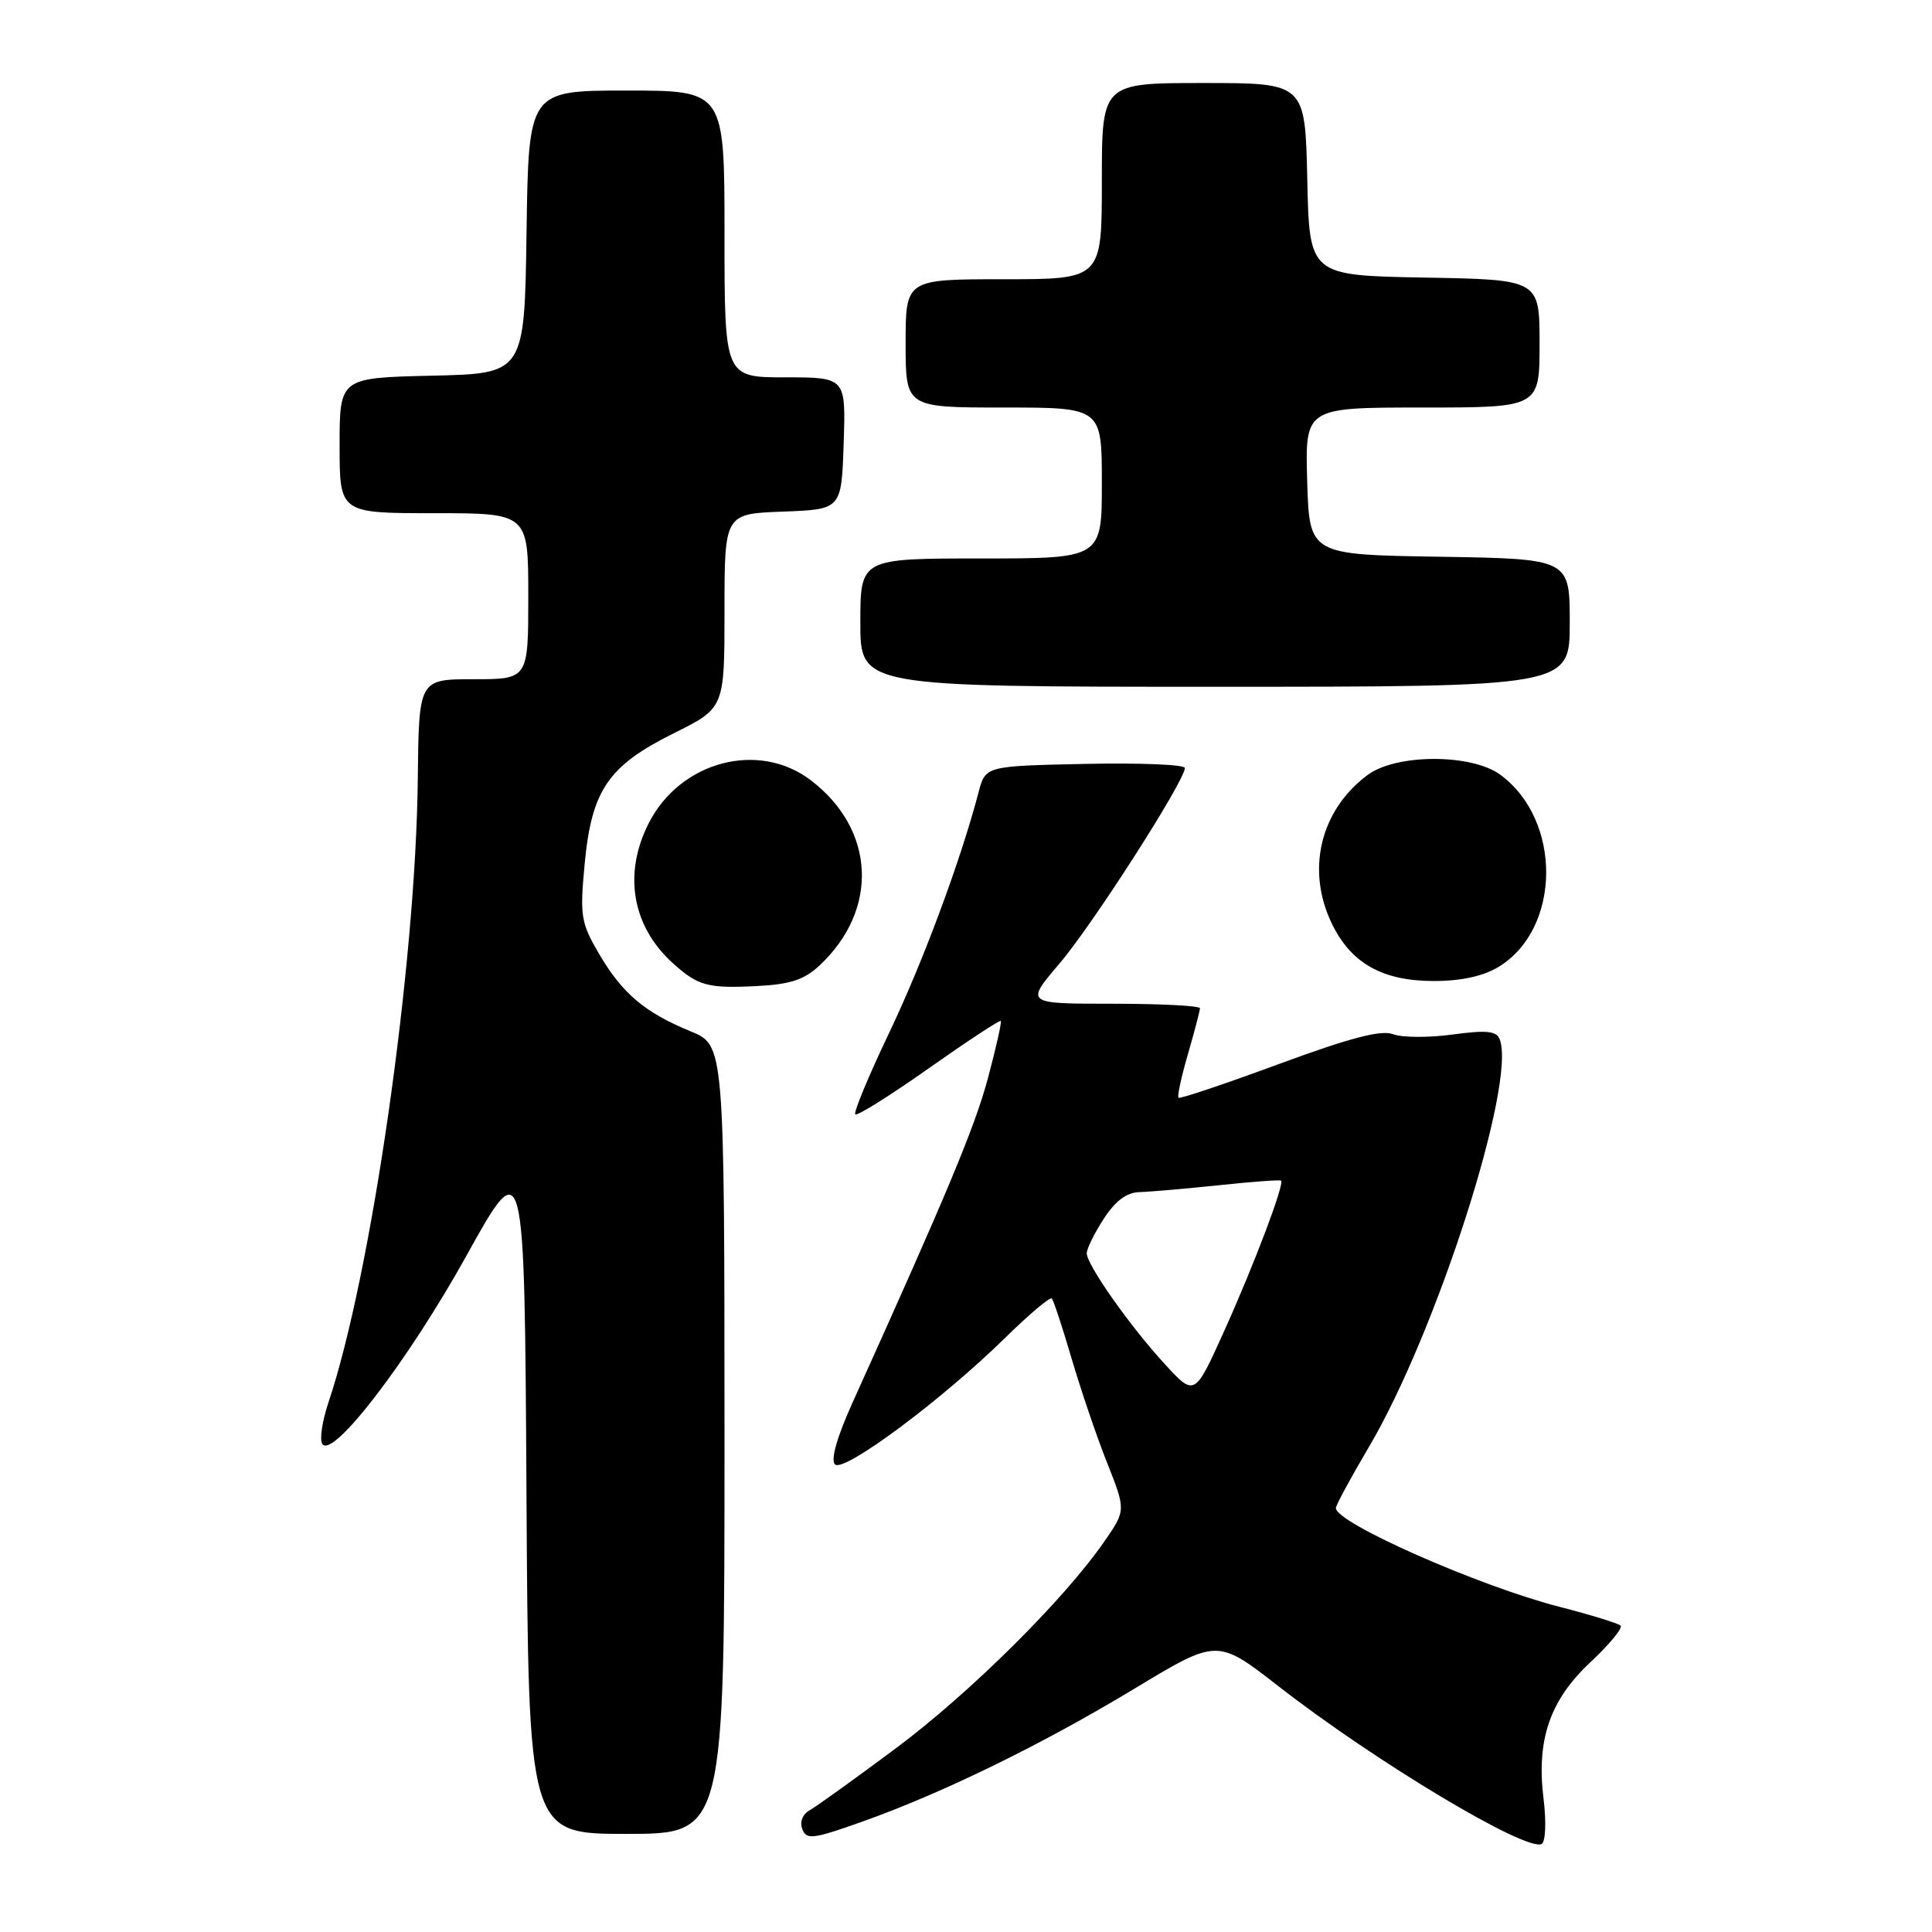 <?xml version="1.0" encoding="UTF-8" standalone="no"?>
<!DOCTYPE svg PUBLIC "-//W3C//DTD SVG 1.1//EN" "http://www.w3.org/Graphics/SVG/1.1/DTD/svg11.dtd" >
<svg xmlns="http://www.w3.org/2000/svg" xmlns:xlink="http://www.w3.org/1999/xlink" version="1.1" viewBox="0 0 256 256">
 <g >
 <path fill="currentColor"
d=" M 204.54 238.46 C 203.55 230.55 205.34 225.30 210.75 220.24 C 213.26 217.89 215.05 215.72 214.74 215.41 C 214.43 215.10 210.80 213.98 206.67 212.92 C 196.02 210.19 177.03 201.81 177.01 199.83 C 177.00 199.47 178.96 195.84 181.36 191.78 C 190.32 176.63 200.95 143.52 198.72 137.71 C 198.30 136.61 196.98 136.47 192.47 137.08 C 189.33 137.51 185.79 137.49 184.59 137.04 C 183.01 136.43 178.91 137.51 169.46 140.99 C 162.33 143.62 156.35 145.63 156.16 145.46 C 155.97 145.29 156.53 142.68 157.41 139.67 C 158.28 136.66 159.00 133.92 159.00 133.60 C 159.00 133.27 153.79 133.00 147.42 133.00 C 135.85 133.00 135.85 133.00 140.39 127.67 C 144.75 122.57 157.00 103.46 157.00 101.76 C 157.00 101.31 151.05 101.07 143.79 101.22 C 130.57 101.50 130.57 101.50 129.66 105.00 C 127.28 114.06 122.31 127.44 117.82 136.85 C 115.10 142.55 113.08 147.41 113.33 147.66 C 113.57 147.91 117.96 145.16 123.06 141.56 C 128.17 137.96 132.47 135.13 132.61 135.28 C 132.75 135.42 131.98 138.85 130.90 142.89 C 129.15 149.38 125.63 157.82 112.99 185.80 C 110.90 190.42 110.04 193.44 110.64 194.04 C 111.79 195.19 124.85 185.47 133.22 177.24 C 136.37 174.15 139.14 171.81 139.37 172.06 C 139.60 172.30 140.78 175.88 141.99 180.00 C 143.20 184.12 145.31 190.34 146.69 193.81 C 149.19 200.12 149.19 200.12 146.34 204.24 C 141.03 211.93 128.53 224.33 118.73 231.64 C 113.36 235.64 108.23 239.33 107.33 239.84 C 106.35 240.38 105.94 241.40 106.31 242.37 C 106.86 243.81 107.73 243.70 114.22 241.39 C 124.91 237.59 138.05 231.17 150.40 223.71 C 161.30 217.13 161.30 217.13 169.40 223.43 C 182.29 233.47 202.39 245.50 204.30 244.32 C 204.79 244.01 204.90 241.38 204.54 238.46 Z  M 96.00 190.75 C 95.99 138.50 95.99 138.50 91.52 136.66 C 85.42 134.15 82.47 131.66 79.38 126.39 C 76.97 122.27 76.82 121.38 77.47 114.49 C 78.39 104.70 80.57 101.49 89.28 97.16 C 96.00 93.82 96.00 93.82 96.00 80.95 C 96.00 68.08 96.00 68.08 103.75 67.79 C 111.50 67.50 111.50 67.50 111.79 58.75 C 112.08 50.00 112.08 50.00 104.04 50.00 C 96.00 50.00 96.00 50.00 96.00 31.00 C 96.00 12.00 96.00 12.00 83.02 12.00 C 70.04 12.00 70.04 12.00 69.77 30.75 C 69.50 49.50 69.50 49.50 57.25 49.78 C 45.00 50.06 45.00 50.06 45.00 59.03 C 45.00 68.00 45.00 68.00 57.50 68.00 C 70.00 68.00 70.00 68.00 70.00 79.00 C 70.00 90.00 70.00 90.00 62.75 90.00 C 55.50 90.00 55.50 90.00 55.36 103.25 C 55.09 127.97 49.23 168.84 43.51 185.87 C 42.70 188.28 42.33 190.73 42.70 191.32 C 44.01 193.44 54.05 180.35 61.72 166.54 C 69.50 152.52 69.50 152.52 69.76 197.76 C 70.02 243.00 70.02 243.00 83.01 243.00 C 96.00 243.00 96.00 243.00 96.00 190.75 Z  M 108.58 127.94 C 116.50 120.54 116.00 109.92 107.44 103.39 C 100.53 98.12 90.15 100.86 85.97 109.06 C 82.55 115.76 83.74 122.72 89.15 127.62 C 92.48 130.63 93.77 130.99 100.24 130.66 C 104.69 130.44 106.56 129.83 108.58 127.94 Z  M 198.58 128.11 C 206.88 123.05 207.00 108.67 198.79 102.65 C 194.96 99.85 185.00 99.87 181.21 102.69 C 174.94 107.36 173.04 115.26 176.47 122.37 C 179.02 127.65 183.18 129.99 190.00 129.99 C 193.62 129.99 196.55 129.35 198.58 128.11 Z  M 208.00 82.52 C 208.00 74.05 208.00 74.05 190.75 73.77 C 173.50 73.50 173.50 73.50 173.21 63.75 C 172.93 54.00 172.93 54.00 188.46 54.00 C 204.00 54.00 204.00 54.00 204.00 45.53 C 204.00 37.05 204.00 37.05 188.75 36.78 C 173.50 36.50 173.50 36.50 173.22 23.75 C 172.94 11.00 172.94 11.00 159.47 11.00 C 146.00 11.00 146.00 11.00 146.00 24.00 C 146.00 37.00 146.00 37.00 133.00 37.00 C 120.00 37.00 120.00 37.00 120.00 45.50 C 120.00 54.00 120.00 54.00 133.00 54.00 C 146.00 54.00 146.00 54.00 146.00 64.00 C 146.00 74.00 146.00 74.00 130.00 74.00 C 114.00 74.00 114.00 74.00 114.00 82.50 C 114.00 91.00 114.00 91.00 161.00 91.00 C 208.00 91.00 208.00 91.00 208.00 82.52 Z  M 154.37 180.78 C 149.74 175.75 144.00 167.60 144.00 166.06 C 144.00 165.46 145.01 163.41 146.25 161.50 C 147.79 159.12 149.29 158.00 151.00 157.96 C 152.38 157.92 157.10 157.51 161.50 157.05 C 165.90 156.58 169.61 156.31 169.75 156.44 C 170.22 156.87 166.23 167.45 162.25 176.28 C 158.30 185.05 158.30 185.05 154.37 180.78 Z "/>
</g>
</svg>